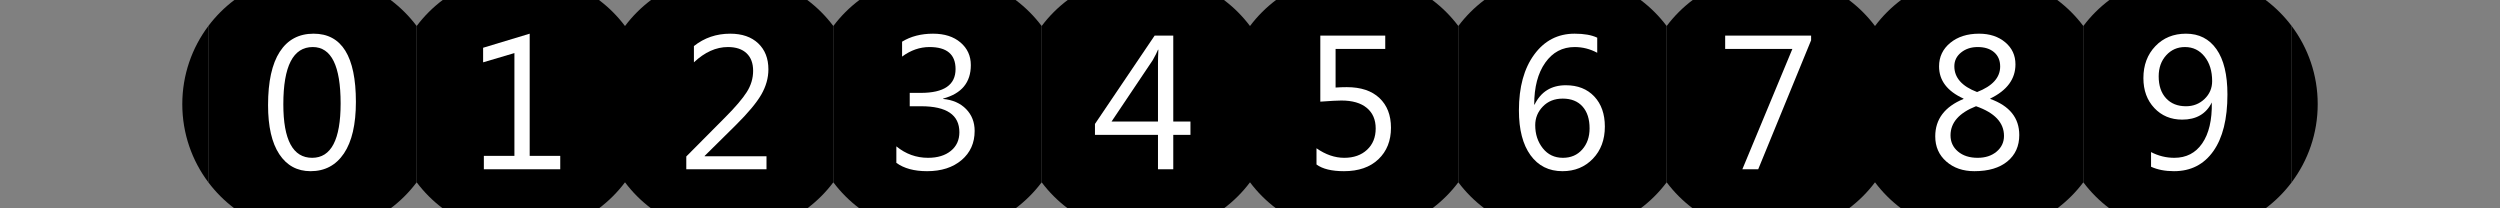 ﻿<?xml version="1.0" encoding="utf-8"?>
<!DOCTYPE svg PUBLIC "-//W3C//DTD SVG 1.1//EN" "http://www.w3.org/Graphics/SVG/1.1/DTD/svg11.dtd">
<svg xmlns="http://www.w3.org/2000/svg" xmlns:xlink="http://www.w3.org/1999/xlink" version="1.1" baseProfile="full" width="192" height="16" viewBox="0 0 192.00 16.00" enable-background="new 0 0 192.00 16.00" xml:space="preserve">
	<rect x="0" y="0" width="192.00" height="16.00" fill="#808080" stroke="none"/>
	<g>
		<path fill="#{color}" d="M 14,8C 14,5.748 14.744,3.671 16,1.999L 16,14.001C 14.744,12.329 14,10.252 14,8 Z "/>
	</g>
	<g>
		<path fill="#{color}" d="M 30.001,16L 17.999,16C 17.242,15.431 16.569,14.758 16,14.001L 16,1.999C 16.569,1.242 17.242,0.569 17.999,0L 30.001,0C 30.758,0.569 31.431,1.242 32,1.999L 32,14.001C 31.431,14.758 30.758,15.431 30.001,16 Z "/>
		<path fill="#FFFFFF" d="M 23.852,13.147C 22.826,13.147 22.025,12.712 21.45,11.843C 20.874,10.973 20.587,9.717 20.587,8.073C 20.587,6.269 20.887,4.903 21.486,3.977C 22.086,3.05 22.952,2.587 24.084,2.587C 26.25,2.587 27.333,4.332 27.333,7.823C 27.333,9.553 27.027,10.872 26.416,11.782C 25.804,12.692 24.949,13.147 23.852,13.147 Z M 24.02,3.613C 22.513,3.613 21.76,5.079 21.76,8.011C 21.76,10.75 22.498,12.12 23.974,12.12C 25.431,12.12 26.16,10.727 26.16,7.94C 26.16,5.056 25.447,3.613 24.02,3.613 Z "/>
	</g>
	<g>
		<path fill="#{color}" d="M 46.001,16L 33.999,16C 33.242,15.431 32.569,14.758 32,14.001L 32,1.999C 32.569,1.242 33.242,0.569 33.999,0L 46.001,0C 46.758,0.569 47.431,1.242 48,1.999L 48,14.001C 47.431,14.758 46.758,15.431 46.001,16 Z "/>
		<path fill="#FFFFFF" d="M 43.027,13L 37.16,13L 37.16,11.973L 39.507,11.973L 39.507,4.076L 37.103,4.787L 37.103,3.668L 40.68,2.587L 40.68,11.973L 43.027,11.973L 43.027,13 Z "/>
	</g>
	<g>
		<path fill="#{color}" d="M 62.001,16L 49.999,16C 49.242,15.431 48.569,14.758 48,14.001L 48,1.999C 48.569,1.242 49.242,0.569 49.999,9.53674e-007L 62.001,9.53674e-007C 62.758,0.569 63.431,1.242 64,1.999L 64,14.001C 63.431,14.758 62.758,15.431 62.001,16 Z "/>
		<path fill="#FFFFFF" d="M 58.867,13L 52.707,13L 52.707,12.017L 55.709,8.996C 56.474,8.228 57.021,7.588 57.348,7.076C 57.676,6.564 57.84,6.018 57.84,5.438C 57.84,4.857 57.672,4.408 57.336,4.09C 57,3.772 56.522,3.613 55.904,3.613C 54.996,3.613 54.126,4.004 53.293,4.787L 53.293,3.538C 54.091,2.904 55.019,2.587 56.078,2.587C 56.99,2.587 57.707,2.834 58.23,3.329C 58.752,3.824 59.013,4.489 59.013,5.323C 59.013,5.986 58.831,6.633 58.467,7.265C 58.102,7.897 57.447,8.681 56.502,9.617L 54.118,11.973L 54.118,12.001L 58.867,12.001L 58.867,13 Z "/>
	</g>
	<g>
		<path fill="#{color}" d="M 78.001,16L 65.999,16C 65.242,15.431 64.569,14.758 64,14.001L 64,1.999C 64.569,1.242 65.242,0.569 65.999,9.53674e-007L 78.001,9.53674e-007C 78.758,0.569 79.431,1.242 80,1.999L 80,14.001C 79.431,14.758 78.758,15.431 78.001,16 Z "/>
		<path fill="#FFFFFF" d="M 68.84,12.507L 68.84,11.24C 69.558,11.827 70.368,12.12 71.272,12.12C 72.003,12.12 72.588,11.942 73.025,11.587C 73.462,11.232 73.68,10.754 73.68,10.154C 73.68,8.825 72.701,8.16 70.742,8.16L 69.867,8.16L 69.867,7.133L 70.717,7.133C 72.497,7.133 73.387,6.524 73.387,5.305C 73.387,4.177 72.72,3.613 71.386,3.613C 70.642,3.613 69.94,3.858 69.28,4.347L 69.28,3.201C 69.951,2.791 70.743,2.587 71.656,2.587C 72.537,2.587 73.24,2.812 73.768,3.264C 74.296,3.715 74.56,4.294 74.56,5C 74.56,6.332 73.852,7.188 72.436,7.569L 72.436,7.599C 73.175,7.67 73.763,7.93 74.199,8.378C 74.635,8.825 74.853,9.385 74.853,10.055C 74.853,10.981 74.518,11.728 73.848,12.295C 73.178,12.863 72.295,13.147 71.198,13.147C 70.211,13.147 69.425,12.934 68.84,12.507 Z "/>
	</g>
	<g>
		<path fill="#{color}" d="M 94.001,16L 81.999,16C 81.242,15.431 80.569,14.758 80,14.001L 80,1.999C 80.569,1.242 81.242,0.569 81.999,9.53674e-007L 94.001,9.53674e-007C 94.758,0.569 95.431,1.242 96,1.999L 96,14.001C 95.431,14.758 94.758,15.431 94.001,16 Z "/>
		<path fill="#FFFFFF" d="M 91.427,10.36L 90.107,10.36L 90.107,13L 88.933,13L 88.933,10.36L 84.093,10.36L 84.093,9.519L 88.677,2.733L 90.107,2.733L 90.107,9.333L 91.427,9.333L 91.427,10.36 Z M 88.933,9.333L 88.933,4.883C 88.933,4.568 88.943,4.215 88.963,3.822L 88.933,3.822C 88.866,3.995 88.734,4.257 88.537,4.61L 85.368,9.333L 88.933,9.333 Z "/>
	</g>
	<g>
		<path fill="#{color}" d="M 110.001,16L 97.999,16C 97.242,15.431 96.569,14.758 96,14.001L 96,1.999C 96.569,1.242 97.242,0.569 97.999,0L 110.001,0C 110.758,0.569 111.431,1.242 112,1.999L 112,14.001C 111.431,14.758 110.758,15.431 110.001,16 Z "/>
		<path fill="#FFFFFF" d="M 101.107,12.633L 101.107,11.387C 101.806,11.876 102.518,12.12 103.24,12.12C 103.964,12.12 104.548,11.914 104.99,11.502C 105.432,11.091 105.653,10.546 105.653,9.867C 105.653,9.192 105.426,8.665 104.97,8.287C 104.515,7.909 103.864,7.72 103.016,7.72C 102.728,7.72 102.19,7.749 101.4,7.807L 101.4,2.733L 106.387,2.733L 106.387,3.76L 102.573,3.76L 102.573,6.723C 102.883,6.703 103.17,6.693 103.433,6.693C 104.513,6.693 105.349,6.971 105.94,7.527C 106.531,8.084 106.827,8.845 106.827,9.812C 106.827,10.813 106.505,11.619 105.863,12.23C 105.221,12.841 104.339,13.147 103.22,13.147C 102.275,13.147 101.571,12.976 101.107,12.633 Z "/>
	</g>
	<g>
		<path fill="#{color}" d="M 126.001,16L 113.999,16C 113.242,15.431 112.569,14.758 112,14.001L 112,1.999C 112.569,1.242 113.242,0.569 113.999,0L 126.001,0C 126.758,0.569 127.431,1.242 128,1.999L 128,14.001C 127.431,14.758 126.758,15.431 126.001,16 Z "/>
		<path fill="#FFFFFF" d="M 122.667,2.894L 122.667,4.053C 122.12,3.76 121.542,3.613 120.934,3.613C 119.993,3.613 119.24,4.014 118.675,4.815C 118.109,5.617 117.827,6.689 117.827,8.032L 117.856,8.032C 118.344,7.042 119.144,6.547 120.256,6.547C 121.172,6.547 121.901,6.835 122.442,7.411C 122.983,7.987 123.253,8.757 123.253,9.721C 123.253,10.729 122.947,11.552 122.334,12.19C 121.722,12.828 120.943,13.147 119.997,13.147C 118.955,13.147 118.137,12.738 117.544,11.921C 116.95,11.103 116.653,9.956 116.653,8.479C 116.653,6.688 117.045,5.258 117.828,4.19C 118.611,3.121 119.645,2.587 120.93,2.587C 121.66,2.587 122.239,2.689 122.667,2.894 Z M 120.017,7.573C 119.39,7.573 118.88,7.776 118.49,8.181C 118.1,8.585 117.905,9.063 117.905,9.613C 117.905,10.305 118.099,10.896 118.487,11.386C 118.875,11.875 119.39,12.12 120.034,12.12C 120.646,12.12 121.14,11.907 121.516,11.481C 121.892,11.054 122.08,10.514 122.08,9.86C 122.08,9.145 121.9,8.585 121.539,8.181C 121.179,7.776 120.671,7.573 120.017,7.573 Z "/>
	</g>
	<g>
		<path fill="#{color}" d="M 142.001,16L 129.999,16C 129.242,15.431 128.569,14.758 128,14.001L 128,1.999C 128.569,1.242 129.242,0.569 129.999,9.53674e-007L 142.001,9.53674e-007C 142.758,0.569 143.431,1.242 144,1.999L 144,14.001C 143.431,14.758 142.758,15.431 142.001,16 Z "/>
		<path fill="#FFFFFF" d="M 139.093,3.093L 135.03,13L 133.813,13L 137.654,3.76L 132.493,3.76L 132.493,2.733L 139.093,2.733L 139.093,3.093 Z "/>
	</g>
	<g>
		<path fill="#{color}" d="M 158.001,16L 145.999,16C 145.242,15.431 144.569,14.758 144,14.001L 144,1.999C 144.569,1.242 145.242,0.569 145.999,9.53674e-007L 158.001,9.53674e-007C 158.758,0.569 159.431,1.242 160,1.999L 160,14.001C 159.431,14.758 158.758,15.431 158.001,16 Z "/>
		<path fill="#FFFFFF" d="M 150.797,7.599L 150.797,7.571C 149.546,7.003 148.92,6.179 148.92,5.101C 148.92,4.366 149.206,3.763 149.779,3.292C 150.352,2.822 151.089,2.587 151.991,2.587C 152.807,2.587 153.477,2.807 154.001,3.247C 154.525,3.687 154.787,4.252 154.787,4.942C 154.787,6.068 154.141,6.944 152.85,7.569L 152.85,7.596C 154.337,8.131 155.08,9.056 155.08,10.371C 155.08,11.221 154.776,11.896 154.168,12.396C 153.56,12.896 152.715,13.147 151.633,13.147C 150.759,13.147 150.04,12.899 149.475,12.403C 148.909,11.907 148.627,11.264 148.627,10.472C 148.627,9.157 149.35,8.199 150.797,7.599 Z M 153.613,5.107C 153.613,4.645 153.459,4.28 153.149,4.013C 152.84,3.747 152.418,3.613 151.883,3.613C 151.384,3.613 150.96,3.752 150.614,4.03C 150.267,4.308 150.093,4.662 150.093,5.091C 150.093,5.965 150.675,6.625 151.84,7.069C 153.022,6.611 153.613,5.957 153.613,5.107 Z M 151.759,8.158C 150.453,8.673 149.8,9.418 149.8,10.394C 149.8,10.899 149.991,11.312 150.373,11.635C 150.755,11.958 151.258,12.12 151.883,12.12C 152.477,12.12 152.963,11.961 153.341,11.642C 153.718,11.324 153.907,10.921 153.907,10.436C 153.907,9.417 153.191,8.657 151.759,8.158 Z "/>
	</g>
	<g>
		<path fill="#{color}" d="M 174.001,16L 161.999,16C 161.242,15.431 160.569,14.758 160,14.001L 160,1.999C 160.569,1.242 161.242,0.569 161.999,9.53674e-007L 174.001,9.53674e-007C 174.758,0.569 175.431,1.242 176,1.999L 176,14.001C 175.431,14.758 174.758,15.431 174.001,16 Z "/>
		<path fill="#FFFFFF" d="M 165.2,12.805L 165.2,11.68C 165.764,11.973 166.36,12.12 166.99,12.12C 167.906,12.12 168.62,11.751 169.129,11.013C 169.639,10.275 169.893,9.227 169.866,7.869C 169.43,8.747 168.673,9.187 167.595,9.187C 166.724,9.187 166.009,8.89 165.451,8.295C 164.893,7.701 164.613,6.936 164.613,6.001C 164.613,5.004 164.919,4.185 165.531,3.546C 166.143,2.906 166.927,2.587 167.884,2.587C 168.886,2.587 169.667,2.985 170.227,3.781C 170.787,4.577 171.067,5.735 171.067,7.255C 171.067,9.14 170.705,10.593 169.98,11.615C 169.256,12.636 168.25,13.147 166.962,13.147C 166.285,13.147 165.698,13.033 165.2,12.805 Z M 167.803,3.613C 167.227,3.613 166.747,3.825 166.363,4.248C 165.979,4.671 165.787,5.209 165.787,5.861C 165.787,6.576 165.975,7.138 166.353,7.547C 166.73,7.956 167.24,8.16 167.884,8.16C 168.444,8.16 168.919,7.973 169.309,7.6C 169.699,7.226 169.893,6.77 169.893,6.23C 169.893,5.46 169.7,4.832 169.312,4.344C 168.925,3.857 168.422,3.613 167.803,3.613 Z "/>
	</g>
	<g>
	<path fill="#{color}" d="M 178,7.999C 178,10.251 177.256,12.329 176,14L 176,1.998C 177.256,3.67 178,5.747 178,7.999 Z "/>
	</g>
</svg>

